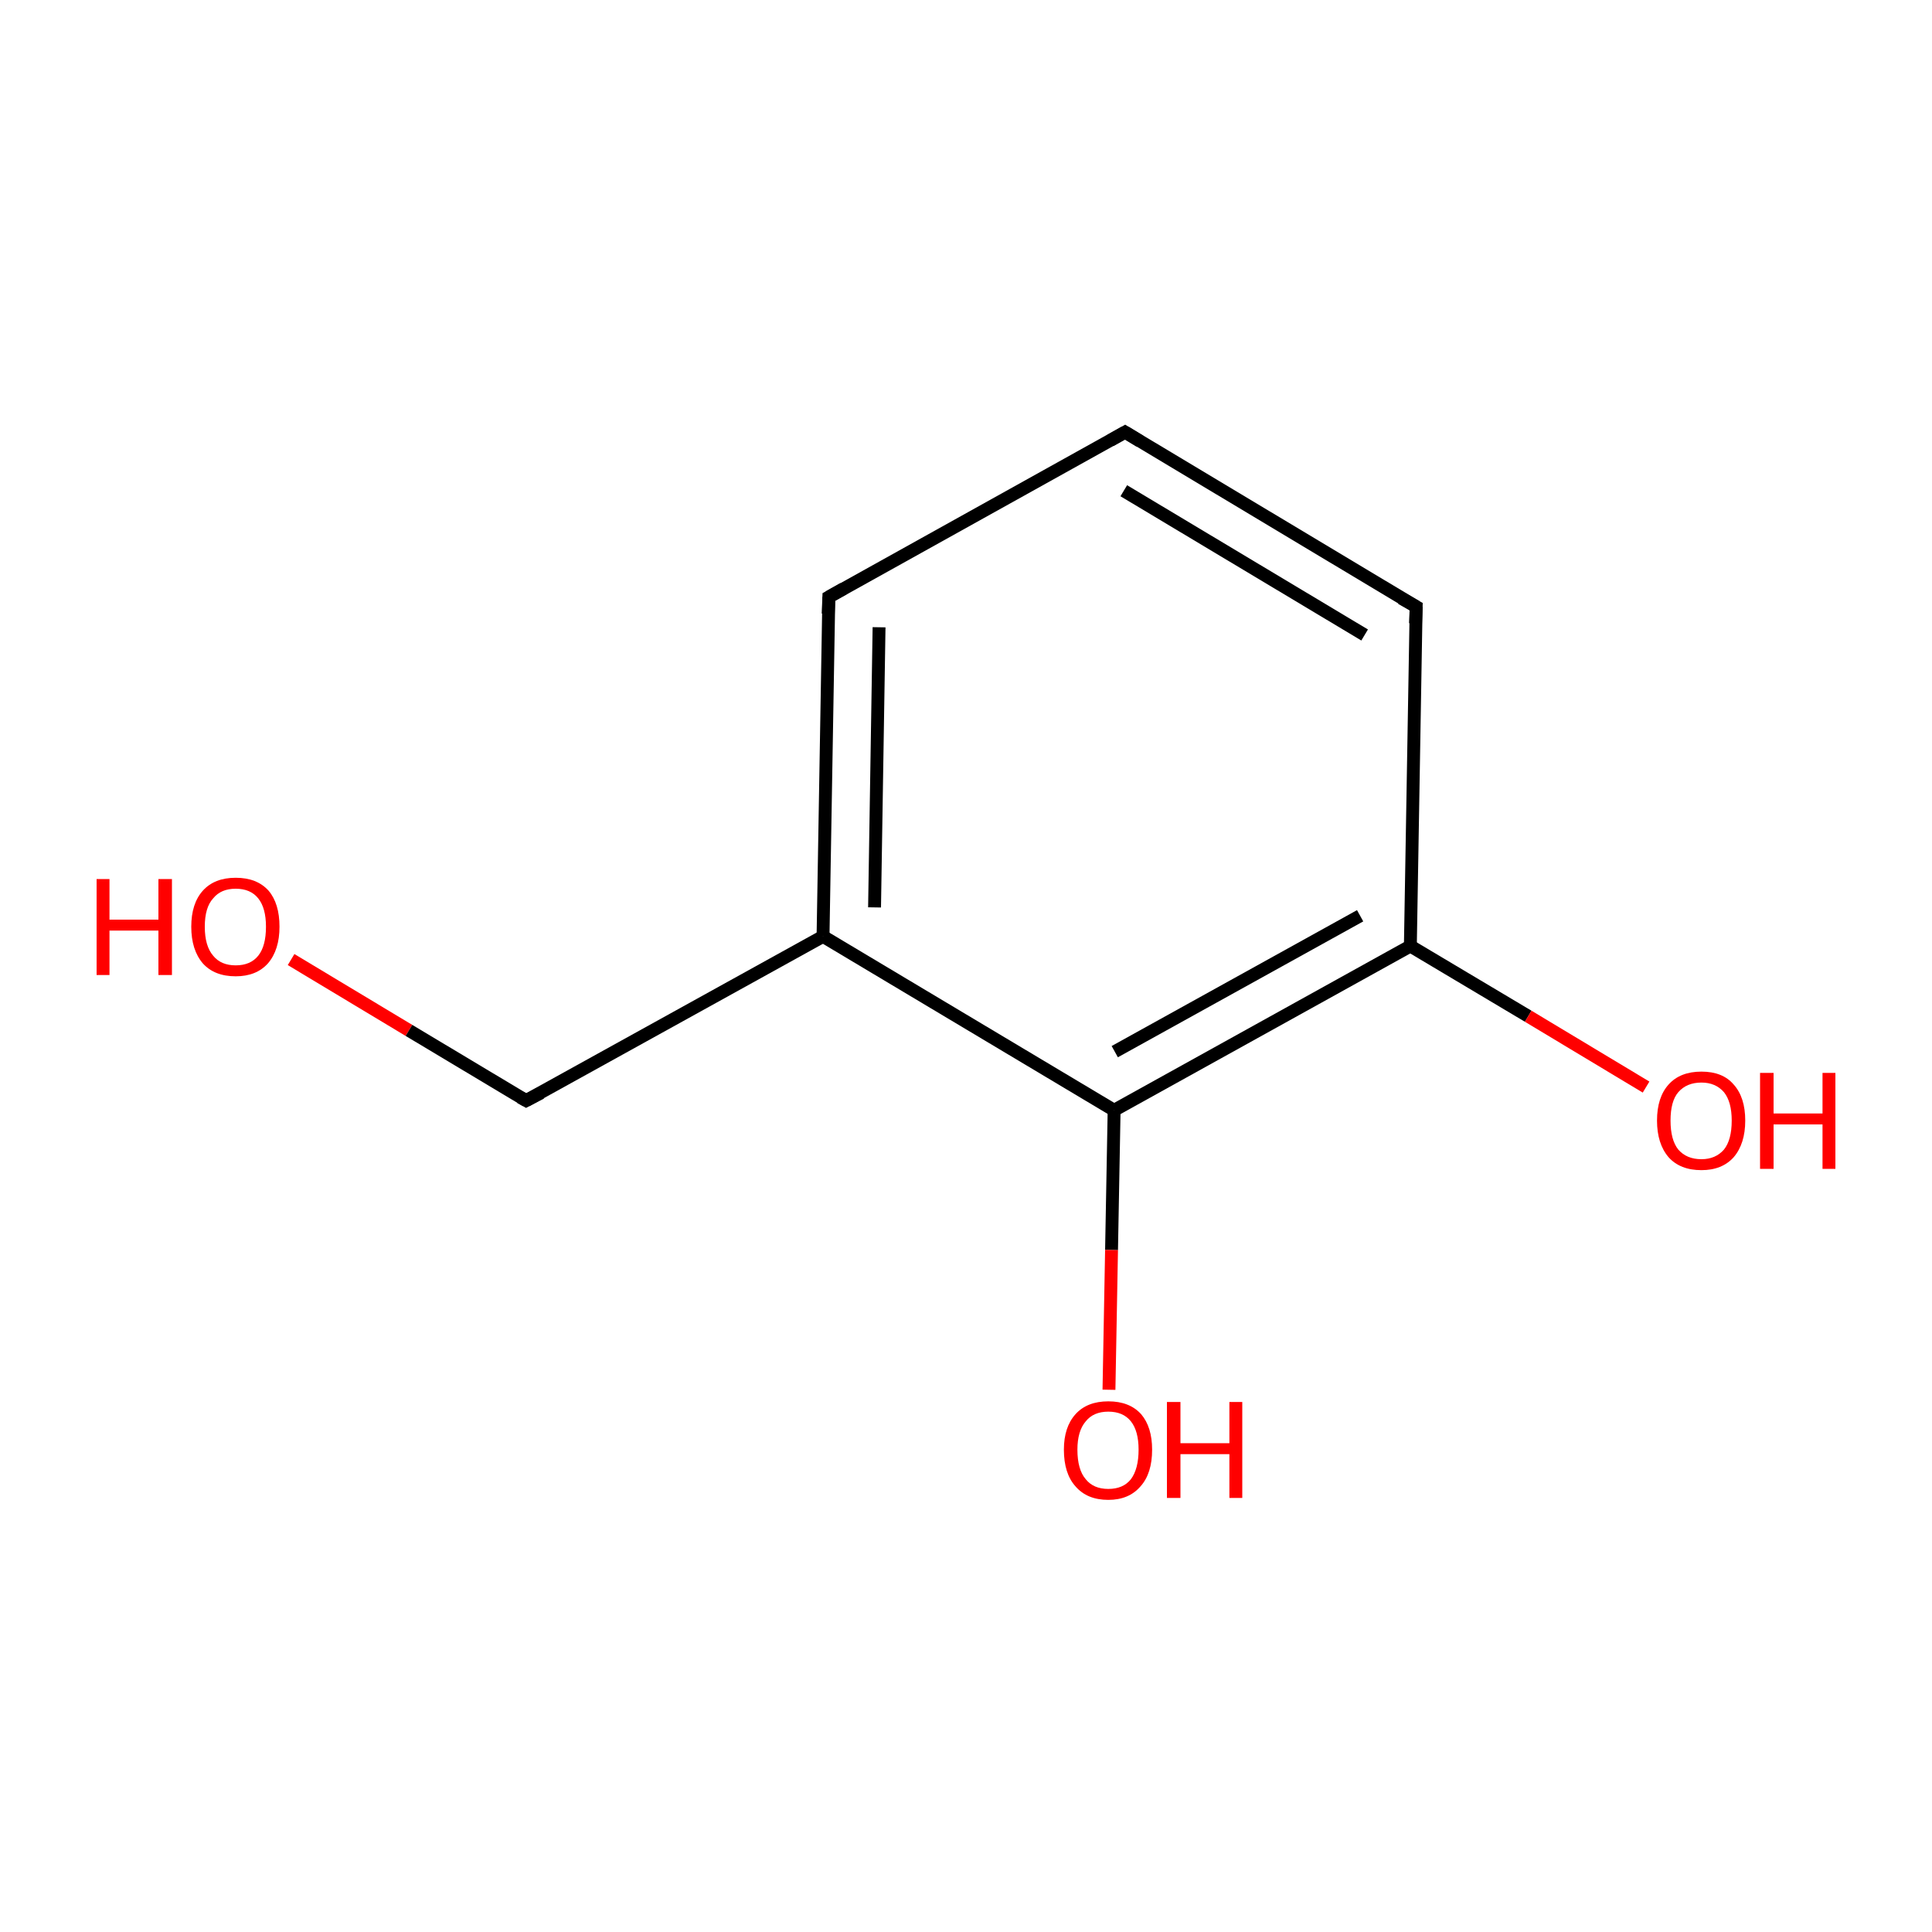 <?xml version='1.0' encoding='iso-8859-1'?>
<svg version='1.1' baseProfile='full'
              xmlns='http://www.w3.org/2000/svg'
                      xmlns:rdkit='http://www.rdkit.org/xml'
                      xmlns:xlink='http://www.w3.org/1999/xlink'
                  xml:space='preserve'
width='300px' height='300px' viewBox='0 0 300 300'>
<!-- END OF HEADER -->
<rect style='opacity:1.0;fill:#FFFFFF;stroke:none' width='300.0' height='300.0' x='0.0' y='0.0'> </rect>
<path class='bond-0 atom-0 atom-1' d='M 45.2,149.0 L 63.5,160.0' style='fill:none;fill-rule:evenodd;stroke:#FF0000;stroke-width:2.0px;stroke-linecap:butt;stroke-linejoin:miter;stroke-opacity:1' />
<path class='bond-0 atom-0 atom-1' d='M 63.5,160.0 L 81.7,170.9' style='fill:none;fill-rule:evenodd;stroke:#000000;stroke-width:2.0px;stroke-linecap:butt;stroke-linejoin:miter;stroke-opacity:1' />
<path class='bond-1 atom-1 atom-2' d='M 81.7,170.9 L 127.8,145.4' style='fill:none;fill-rule:evenodd;stroke:#000000;stroke-width:2.0px;stroke-linecap:butt;stroke-linejoin:miter;stroke-opacity:1' />
<path class='bond-2 atom-2 atom-3' d='M 127.8,145.4 L 128.7,92.7' style='fill:none;fill-rule:evenodd;stroke:#000000;stroke-width:2.0px;stroke-linecap:butt;stroke-linejoin:miter;stroke-opacity:1' />
<path class='bond-2 atom-2 atom-3' d='M 135.8,140.9 L 136.5,97.4' style='fill:none;fill-rule:evenodd;stroke:#000000;stroke-width:2.0px;stroke-linecap:butt;stroke-linejoin:miter;stroke-opacity:1' />
<path class='bond-3 atom-3 atom-4' d='M 128.7,92.7 L 174.7,67.1' style='fill:none;fill-rule:evenodd;stroke:#000000;stroke-width:2.0px;stroke-linecap:butt;stroke-linejoin:miter;stroke-opacity:1' />
<path class='bond-4 atom-4 atom-5' d='M 174.7,67.1 L 219.9,94.2' style='fill:none;fill-rule:evenodd;stroke:#000000;stroke-width:2.0px;stroke-linecap:butt;stroke-linejoin:miter;stroke-opacity:1' />
<path class='bond-4 atom-4 atom-5' d='M 174.5,76.2 L 211.9,98.6' style='fill:none;fill-rule:evenodd;stroke:#000000;stroke-width:2.0px;stroke-linecap:butt;stroke-linejoin:miter;stroke-opacity:1' />
<path class='bond-5 atom-5 atom-6' d='M 219.9,94.2 L 219.0,146.9' style='fill:none;fill-rule:evenodd;stroke:#000000;stroke-width:2.0px;stroke-linecap:butt;stroke-linejoin:miter;stroke-opacity:1' />
<path class='bond-6 atom-6 atom-7' d='M 219.0,146.9 L 237.3,157.8' style='fill:none;fill-rule:evenodd;stroke:#000000;stroke-width:2.0px;stroke-linecap:butt;stroke-linejoin:miter;stroke-opacity:1' />
<path class='bond-6 atom-6 atom-7' d='M 237.3,157.8 L 255.6,168.8' style='fill:none;fill-rule:evenodd;stroke:#FF0000;stroke-width:2.0px;stroke-linecap:butt;stroke-linejoin:miter;stroke-opacity:1' />
<path class='bond-7 atom-6 atom-8' d='M 219.0,146.9 L 173.0,172.4' style='fill:none;fill-rule:evenodd;stroke:#000000;stroke-width:2.0px;stroke-linecap:butt;stroke-linejoin:miter;stroke-opacity:1' />
<path class='bond-7 atom-6 atom-8' d='M 211.2,142.2 L 173.1,163.3' style='fill:none;fill-rule:evenodd;stroke:#000000;stroke-width:2.0px;stroke-linecap:butt;stroke-linejoin:miter;stroke-opacity:1' />
<path class='bond-8 atom-8 atom-9' d='M 173.0,172.4 L 172.6,194.1' style='fill:none;fill-rule:evenodd;stroke:#000000;stroke-width:2.0px;stroke-linecap:butt;stroke-linejoin:miter;stroke-opacity:1' />
<path class='bond-8 atom-8 atom-9' d='M 172.6,194.1 L 172.2,215.8' style='fill:none;fill-rule:evenodd;stroke:#FF0000;stroke-width:2.0px;stroke-linecap:butt;stroke-linejoin:miter;stroke-opacity:1' />
<path class='bond-9 atom-8 atom-2' d='M 173.0,172.4 L 127.8,145.4' style='fill:none;fill-rule:evenodd;stroke:#000000;stroke-width:2.0px;stroke-linecap:butt;stroke-linejoin:miter;stroke-opacity:1' />
<path d='M 80.8,170.4 L 81.7,170.9 L 84.0,169.7' style='fill:none;stroke:#000000;stroke-width:2.0px;stroke-linecap:butt;stroke-linejoin:miter;stroke-miterlimit:10;stroke-opacity:1;' />
<path d='M 128.6,95.3 L 128.7,92.7 L 131.0,91.4' style='fill:none;stroke:#000000;stroke-width:2.0px;stroke-linecap:butt;stroke-linejoin:miter;stroke-miterlimit:10;stroke-opacity:1;' />
<path d='M 172.4,68.4 L 174.7,67.1 L 177.0,68.5' style='fill:none;stroke:#000000;stroke-width:2.0px;stroke-linecap:butt;stroke-linejoin:miter;stroke-miterlimit:10;stroke-opacity:1;' />
<path d='M 217.6,92.9 L 219.9,94.2 L 219.8,96.8' style='fill:none;stroke:#000000;stroke-width:2.0px;stroke-linecap:butt;stroke-linejoin:miter;stroke-miterlimit:10;stroke-opacity:1;' />
<path class='atom-0' d='M 15.0 136.5
L 17.0 136.5
L 17.0 142.8
L 24.6 142.8
L 24.6 136.5
L 26.7 136.5
L 26.7 151.4
L 24.6 151.4
L 24.6 144.5
L 17.0 144.5
L 17.0 151.4
L 15.0 151.4
L 15.0 136.5
' fill='#FF0000'/>
<path class='atom-0' d='M 29.7 143.9
Q 29.7 140.3, 31.5 138.3
Q 33.3 136.3, 36.6 136.3
Q 39.9 136.3, 41.7 138.3
Q 43.4 140.3, 43.4 143.9
Q 43.4 147.5, 41.6 149.6
Q 39.8 151.6, 36.6 151.6
Q 33.3 151.6, 31.5 149.6
Q 29.7 147.5, 29.7 143.9
M 36.6 149.9
Q 38.9 149.9, 40.1 148.4
Q 41.3 146.9, 41.3 143.9
Q 41.3 141.0, 40.1 139.5
Q 38.9 138.0, 36.6 138.0
Q 34.3 138.0, 33.1 139.5
Q 31.8 140.9, 31.8 143.9
Q 31.8 146.9, 33.1 148.4
Q 34.3 149.9, 36.6 149.9
' fill='#FF0000'/>
<path class='atom-7' d='M 257.3 174.0
Q 257.3 170.4, 259.1 168.4
Q 260.9 166.4, 264.2 166.4
Q 267.5 166.4, 269.2 168.4
Q 271.0 170.4, 271.0 174.0
Q 271.0 177.6, 269.2 179.7
Q 267.4 181.7, 264.2 181.7
Q 260.9 181.7, 259.1 179.7
Q 257.3 177.6, 257.3 174.0
M 264.2 180.0
Q 266.4 180.0, 267.7 178.5
Q 268.9 177.0, 268.9 174.0
Q 268.9 171.1, 267.7 169.6
Q 266.4 168.1, 264.2 168.1
Q 261.9 168.1, 260.6 169.6
Q 259.4 171.0, 259.4 174.0
Q 259.4 177.0, 260.6 178.5
Q 261.9 180.0, 264.2 180.0
' fill='#FF0000'/>
<path class='atom-7' d='M 273.3 166.6
L 275.4 166.6
L 275.4 172.9
L 283.0 172.9
L 283.0 166.6
L 285.0 166.6
L 285.0 181.5
L 283.0 181.5
L 283.0 174.6
L 275.4 174.6
L 275.4 181.5
L 273.3 181.5
L 273.3 166.6
' fill='#FF0000'/>
<path class='atom-9' d='M 165.2 225.1
Q 165.2 221.6, 167.0 219.6
Q 168.8 217.6, 172.1 217.6
Q 175.4 217.6, 177.2 219.6
Q 178.9 221.6, 178.9 225.1
Q 178.9 228.8, 177.1 230.8
Q 175.3 232.9, 172.1 232.9
Q 168.8 232.9, 167.0 230.8
Q 165.2 228.8, 165.2 225.1
M 172.1 231.2
Q 174.4 231.2, 175.6 229.7
Q 176.8 228.1, 176.8 225.1
Q 176.8 222.2, 175.6 220.7
Q 174.4 219.2, 172.1 219.2
Q 169.8 219.2, 168.6 220.7
Q 167.3 222.2, 167.3 225.1
Q 167.3 228.2, 168.6 229.7
Q 169.8 231.2, 172.1 231.2
' fill='#FF0000'/>
<path class='atom-9' d='M 181.2 217.7
L 183.3 217.7
L 183.3 224.1
L 190.9 224.1
L 190.9 217.7
L 192.9 217.7
L 192.9 232.6
L 190.9 232.6
L 190.9 225.8
L 183.3 225.8
L 183.3 232.6
L 181.2 232.6
L 181.2 217.7
' fill='#FF0000'/>
</svg>
